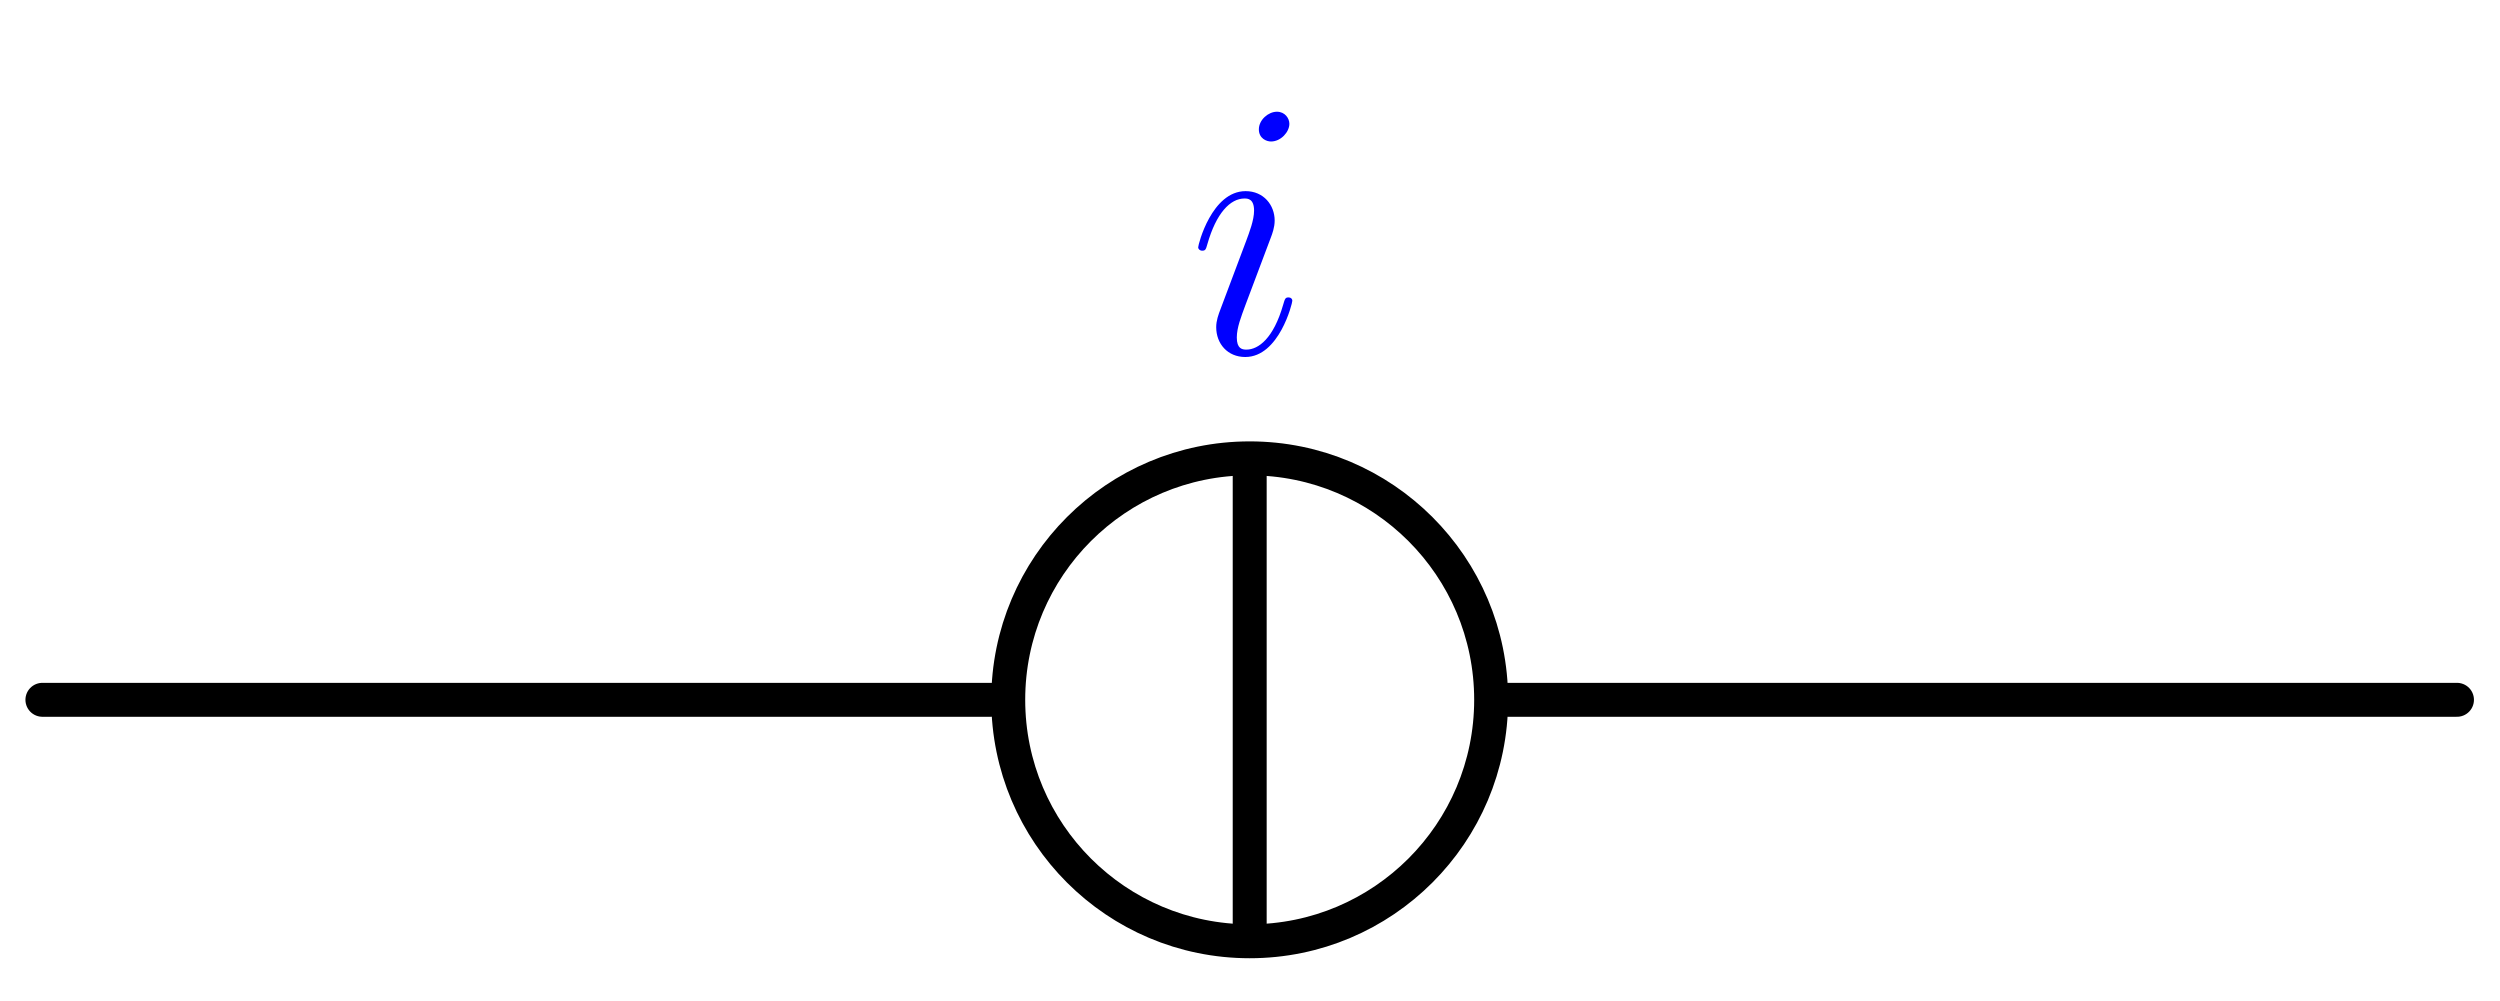 <?xml version="1.0" encoding="UTF-8" standalone="no"?>
<svg
   xmlns:dc="http://purl.org/dc/elements/1.1/"
   xmlns:cc="http://creativecommons.org/ns#"
   xmlns:rdf="http://www.w3.org/1999/02/22-rdf-syntax-ns#"
   xmlns:svg="http://www.w3.org/2000/svg"
   xmlns="http://www.w3.org/2000/svg"
   viewBox="0 0 156.493 62.64"
   height="62.64"
   width="156.493"
   xml:space="preserve"
   id="svg2"
   version="1.1"><defs
     id="defs6" /><g
     transform="matrix(1.333,0,0,-1.333,0,62.64)"
     id="g10"><g
       transform="scale(0.1)"
       id="g12"><path
         id="path14"
         style="fill:none;stroke:#000000;stroke-width:15.94;stroke-linecap:butt;stroke-linejoin:miter;stroke-miterlimit:10;stroke-dasharray:none;stroke-opacity:1"
         d="m 700.238,141.289 c 0,62.625 -50.765,113.387 -113.386,113.387 -62.625,0 -113.387,-50.762 -113.387,-113.387 0,-62.621 50.762,-113.387 113.387,-113.387 62.621,0 113.386,50.766 113.386,113.387 z" /><path
         id="path16"
         style="fill:none;stroke:#000000;stroke-width:15.94;stroke-linecap:butt;stroke-linejoin:miter;stroke-miterlimit:10;stroke-dasharray:none;stroke-opacity:1"
         d="M 586.852,27.902 V 254.676" /><path
         id="path18"
         style="fill:#0000ff;fill-opacity:1;fill-rule:nonzero;stroke:none"
         d="m 606.875,328.688 c 0,0.875 -0.687,1.562 -1.734,1.562 -1.547,0 -1.719,-0.516 -2.578,-3.453 -4.5,-15.719 -11.579,-21.063 -17.282,-21.063 -2.062,0 -4.484,0.516 -4.484,5.688 0,4.672 2.078,9.844 3.969,15.031 l 12.093,32.125 c 0.516,1.375 1.719,4.485 1.719,7.766 0,7.25 -5.172,13.812 -13.64,13.812 -15.891,0 -22.282,-25.031 -22.282,-26.422 0,-0.687 0.703,-1.546 1.907,-1.546 1.546,0 1.734,0.687 2.421,3.109 4.141,14.5 10.704,21.406 17.438,21.406 1.547,0 4.484,-0.172 4.484,-5.703 0,-4.484 -2.234,-10.187 -3.625,-13.984 l -12.078,-32.125 c -1.047,-2.75 -2.078,-5.516 -2.078,-8.625 0,-7.782 5.359,-14 13.641,-14 15.89,0 22.109,25.218 22.109,26.422 z m -1.391,83.078 c 0,2.578 -2.062,5.687 -5.859,5.687 -3.984,0 -8.469,-3.797 -8.469,-8.281 0,-4.313 3.625,-5.703 5.703,-5.703 4.657,0 8.625,4.5 8.625,8.297" /><path
         id="path20"
         style="fill:none;stroke:#000000;stroke-width:15.94;stroke-linecap:round;stroke-linejoin:miter;stroke-miterlimit:10;stroke-dasharray:none;stroke-opacity:1"
         d="M 19.914,141.289 H 465.492 m 242.715,0 h 445.583 v 0" /></g></g></svg>
